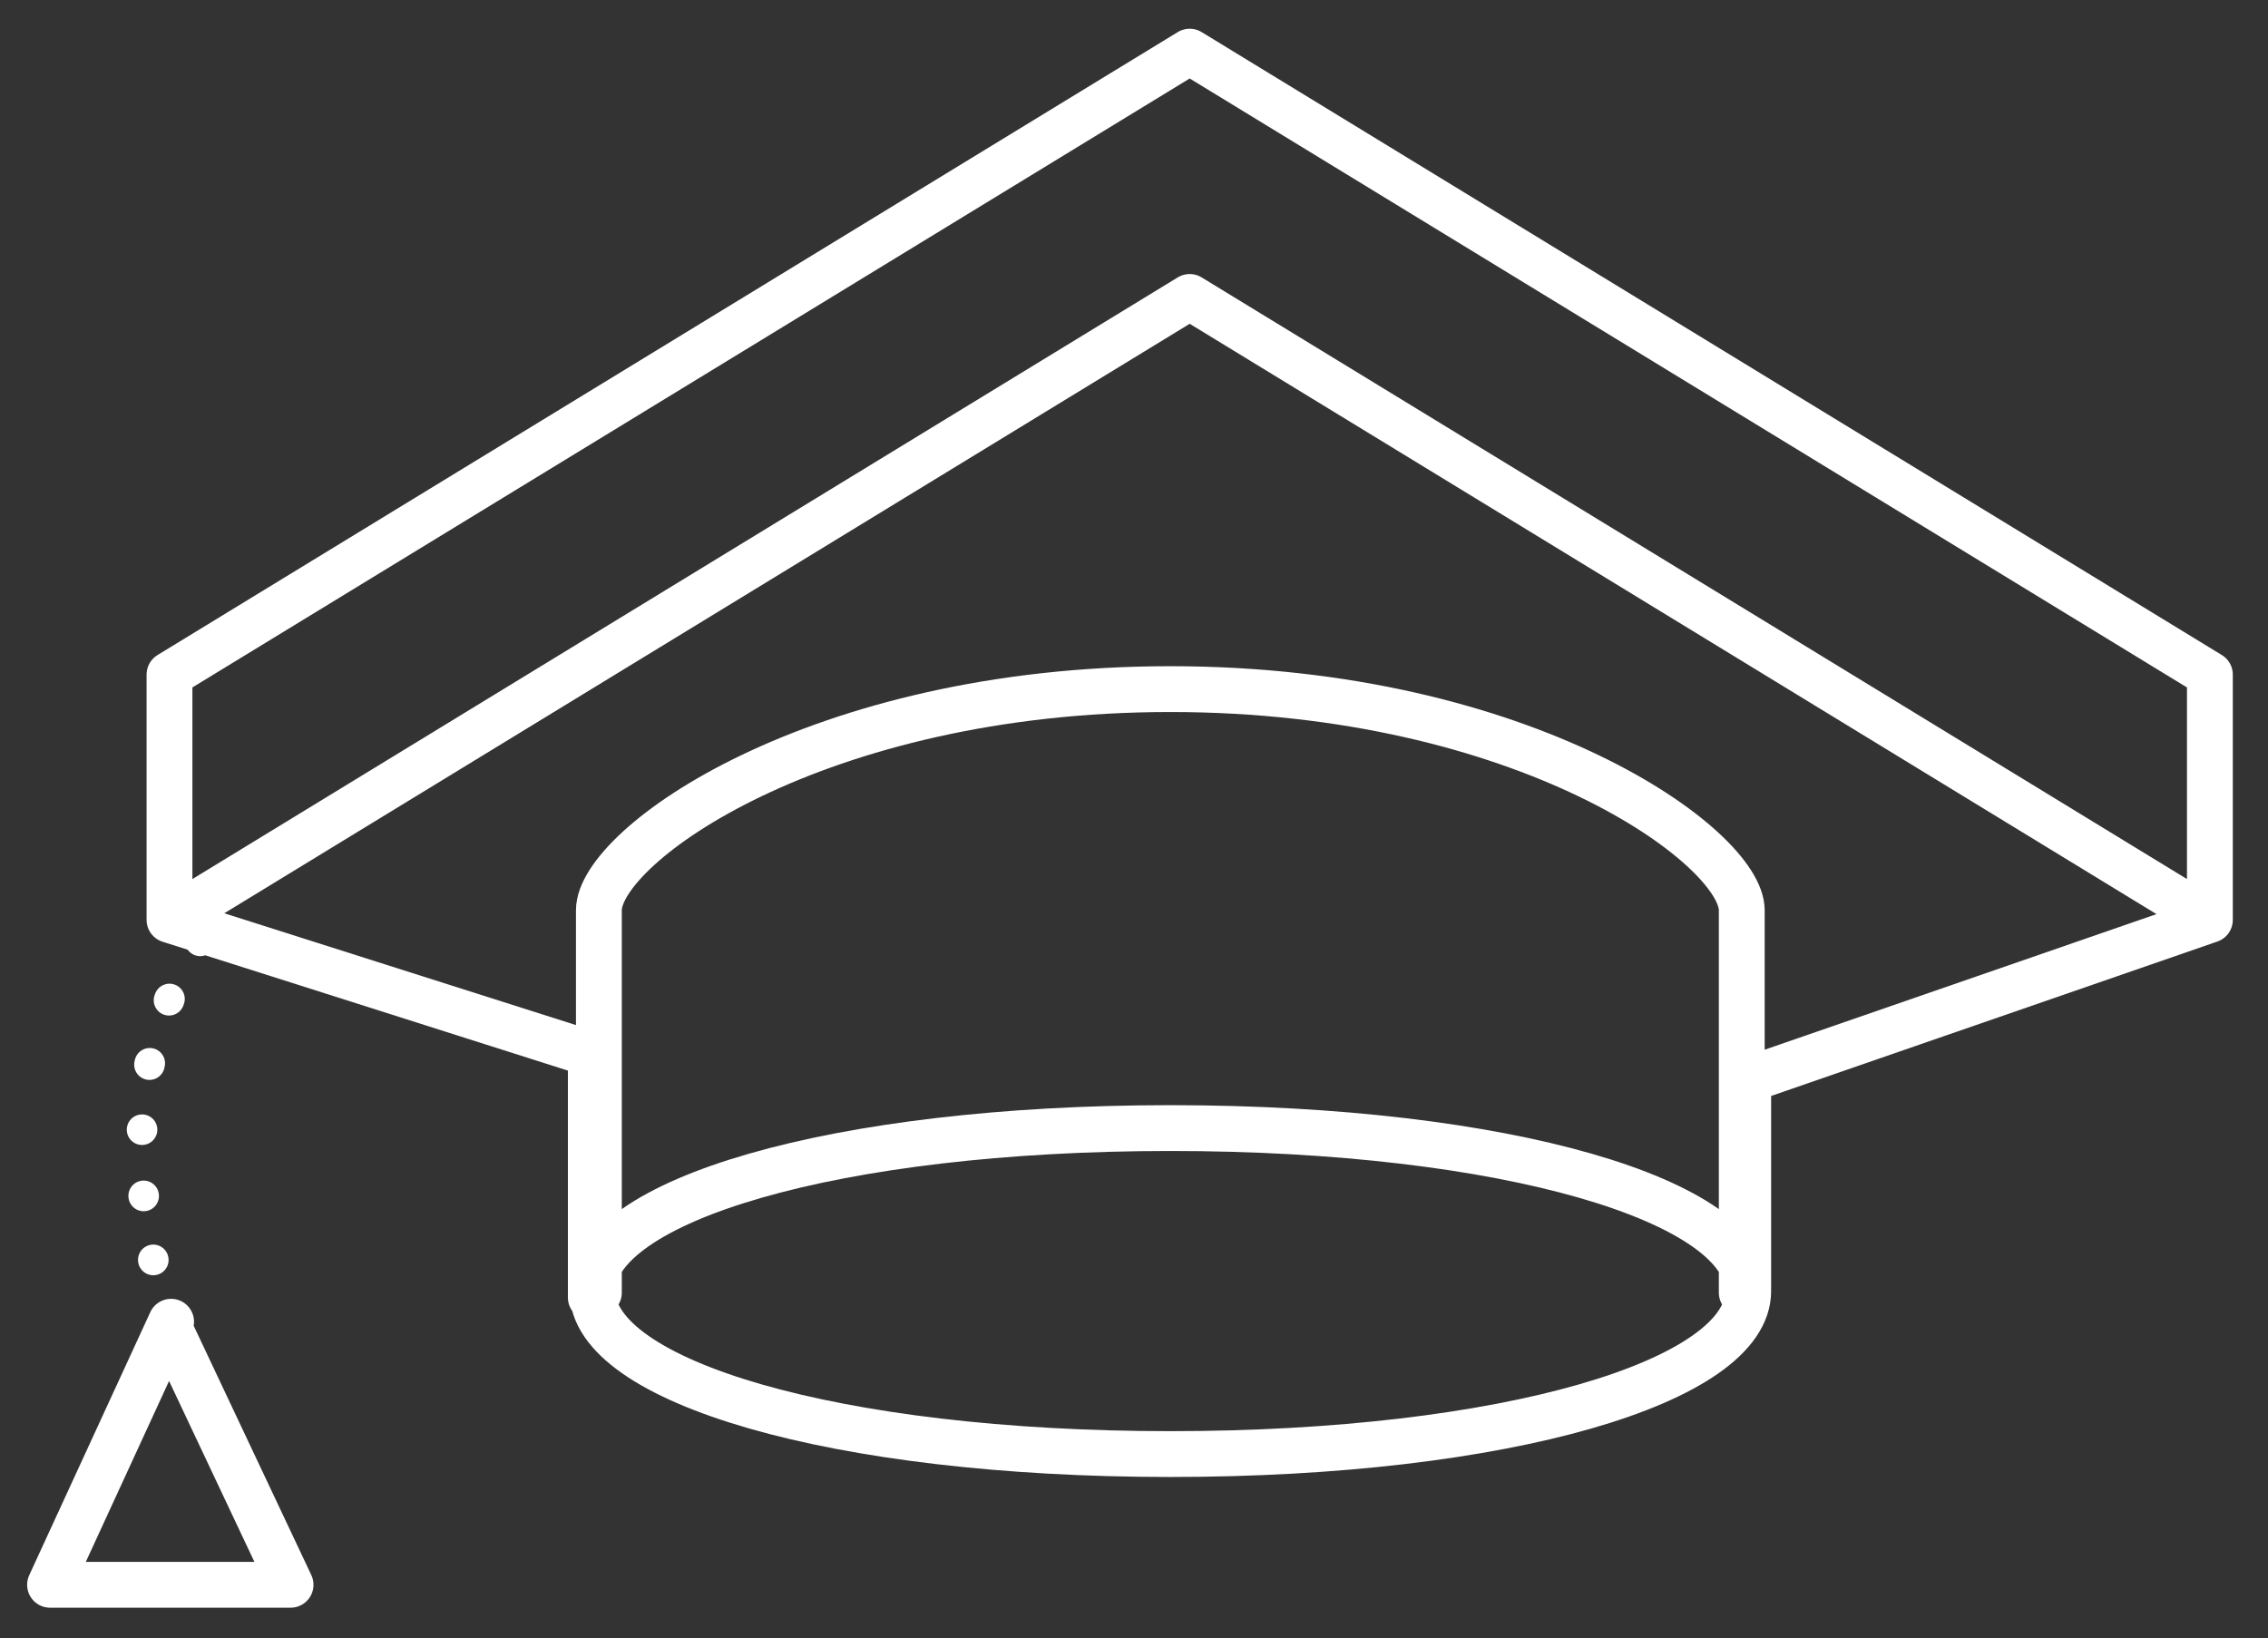 <?xml version="1.0" encoding="utf-8"?>
<!-- Generator: Adobe Illustrator 21.0.0, SVG Export Plug-In . SVG Version: 6.00 Build 0)  -->
<svg version="1.1" id="Слой_1" xmlns="http://www.w3.org/2000/svg" xmlns:xlink="http://www.w3.org/1999/xlink" x="0px" y="0px"
	 viewBox="0 0 140.5 101.5" style="enable-background:new 0 0 140.5 101.5;" xml:space="preserve">
<rect x="0" y="0" width="140.5" height="101.5" fill="#333333" stroke="none"/>
<style type="text/css">
	.st0{fill:none;stroke:#FFFFFF;stroke-width:2.839;stroke-linecap:round;stroke-linejoin:round;stroke-miterlimit:10;}
	
		.st1{fill:none;stroke:#FFFFFF;stroke-width:1.893;stroke-linecap:round;stroke-linejoin:round;stroke-miterlimit:10;stroke-dasharray:8.600000e-02,4.086;}
	
		.st2{fill:none;stroke:#FFFFFF;stroke-width:1.893;stroke-linecap:round;stroke-linejoin:round;stroke-miterlimit:10;stroke-dasharray:7.000000e-03,4.007;}
	.st3{fill:none;stroke:#FFFFFF;stroke-width:1.893;stroke-linecap:round;stroke-linejoin:round;stroke-miterlimit:10;}
</style>
<path class="st0" d="M10.6,81.9L3.1,98.2H18l-7.5-15.9 M136.9,57V41.8L73.7,3.2L10.5,41.8V57 M10.5,57l26.1,8.3v15.1 M136.9,57
	l-28.6,9.9v12.9 M10.5,57l63.2-38.6L136.9,57 M37.1,80.1V56.4c0-4,13.5-13.7,35.4-13.7c22,0,35.4,9.8,35.4,13.7v23.7 M108.3,80
	c0,5.6-15,10.1-35.8,10.1c-20.8,0-35.8-4.5-35.8-10.1s15-10.1,35.8-10.1C93.3,69.9,108.3,74.4,108.3,80z"/>
<path class="st1" d="M10.5,61.9c-0.6,1.6-1.3,3.7-1.6,6.1"/>
<path class="st2" d="M8.9,74.1c0.2,2.5,0.7,4.6,1.1,5.9"/>
<path class="st3" d="M10.6,81.9C10.6,81.9,10.6,81.9,10.6,81.9 M8.8,70C8.8,70.1,8.8,70.1,8.8,70C8.8,70.1,8.8,70.1,8.8,70
	 M12.4,58.3C12.4,58.3,12.4,58.3,12.4,58.3"/>
</svg>
